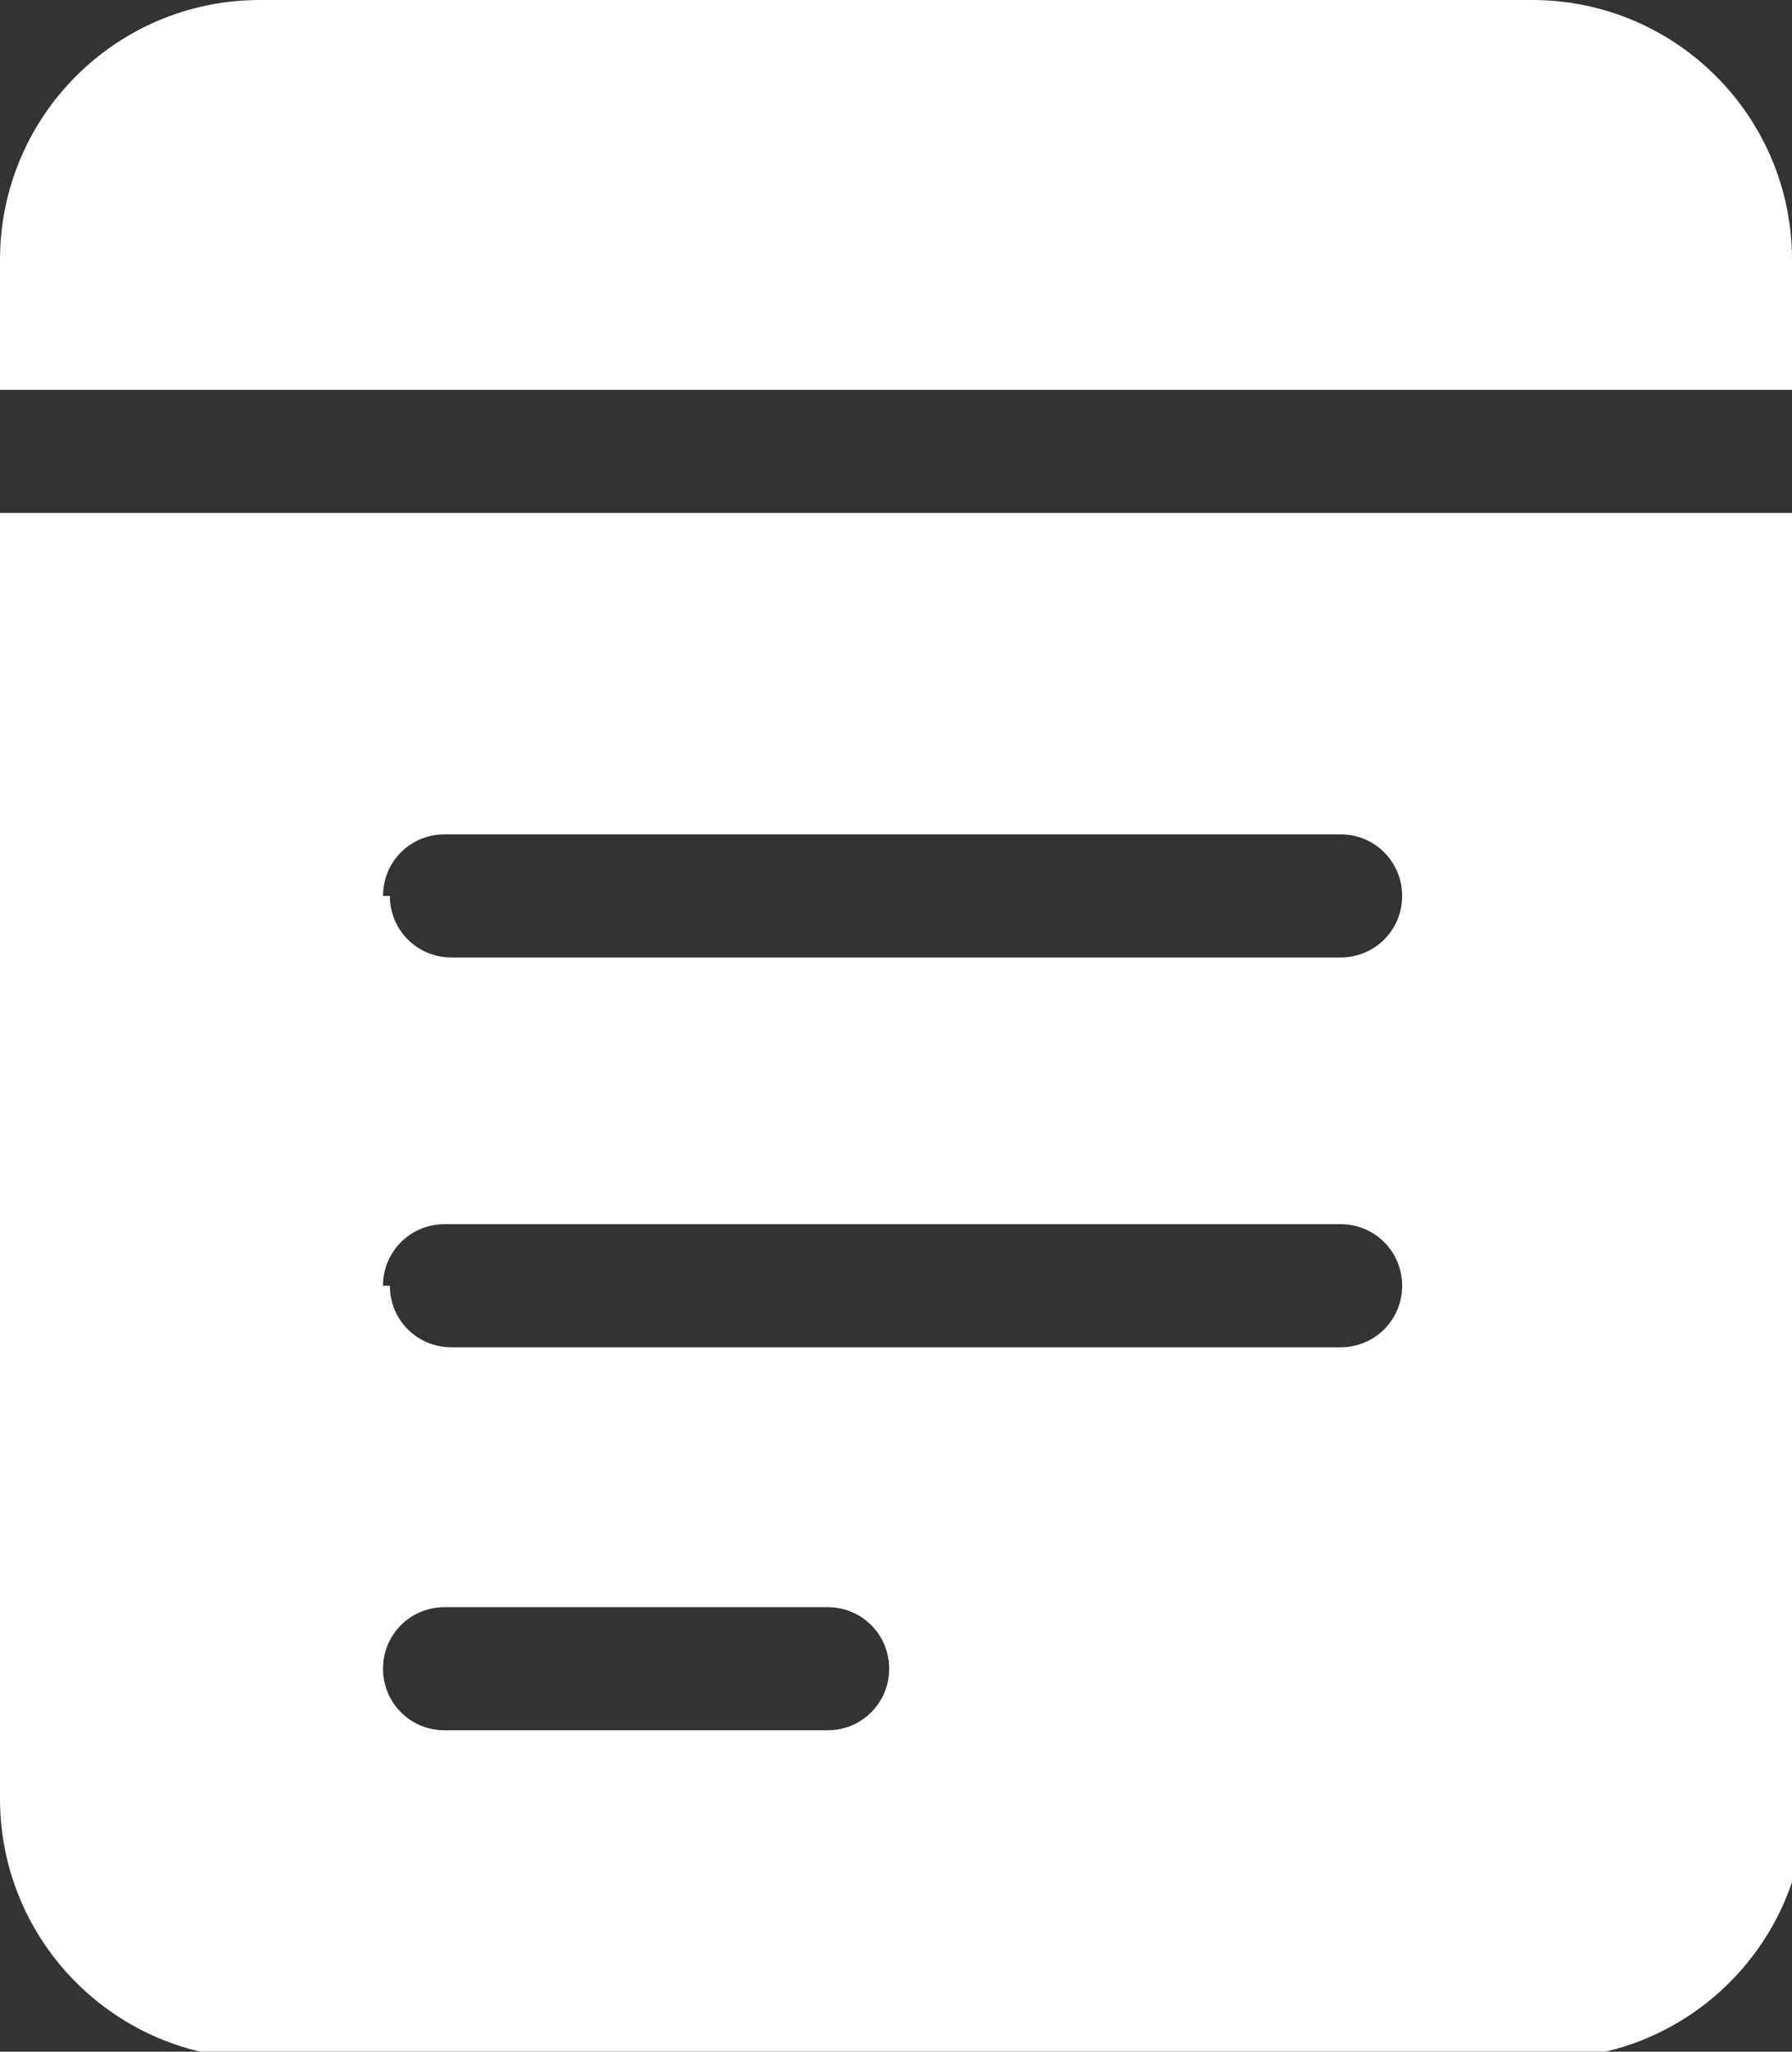 <?xml version="1.0" encoding="UTF-8"?>
<svg id="Layer_1" xmlns="http://www.w3.org/2000/svg" version="1.1" viewBox="0 0 26.2 30">
  <rect x="0" y="0" width="26.2" height="30" fill="#333333" stroke="none"/>
  <!-- Generator: Adobe Illustrator 29.0.0, SVG Export Plug-In . SVG Version: 2.1.0 Build 186)  -->
  <defs>
    <style>
      .st0 {
        fill: #fff;
      }
    </style>
  </defs>
  <path class="st0" d="M0,3.8v1.9h26.2v-1.9c0-2.1-1.7-3.8-3.8-3.8H3.8C1.7,0,0,1.7,0,3.8ZM0,7.5v18.8c0,2.1,1.7,3.8,3.8,3.8h18.8c2.1,0,3.8-1.7,3.8-3.8V7.5H0ZM5.6,13.1c0-.5.4-.9.9-.9h13.1c.5,0,.9.4.9.9s-.4.9-.9.9H6.6c-.5,0-.9-.4-.9-.9ZM5.6,18.8c0-.5.4-.9.9-.9h13.1c.5,0,.9.4.9.9s-.4.9-.9.9H6.6c-.5,0-.9-.4-.9-.9ZM5.6,24.4c0-.5.4-.9.9-.9h5.6c.5,0,.9.4.9.9s-.4.9-.9.9h-5.6c-.5,0-.9-.4-.9-.9Z"/>
</svg>